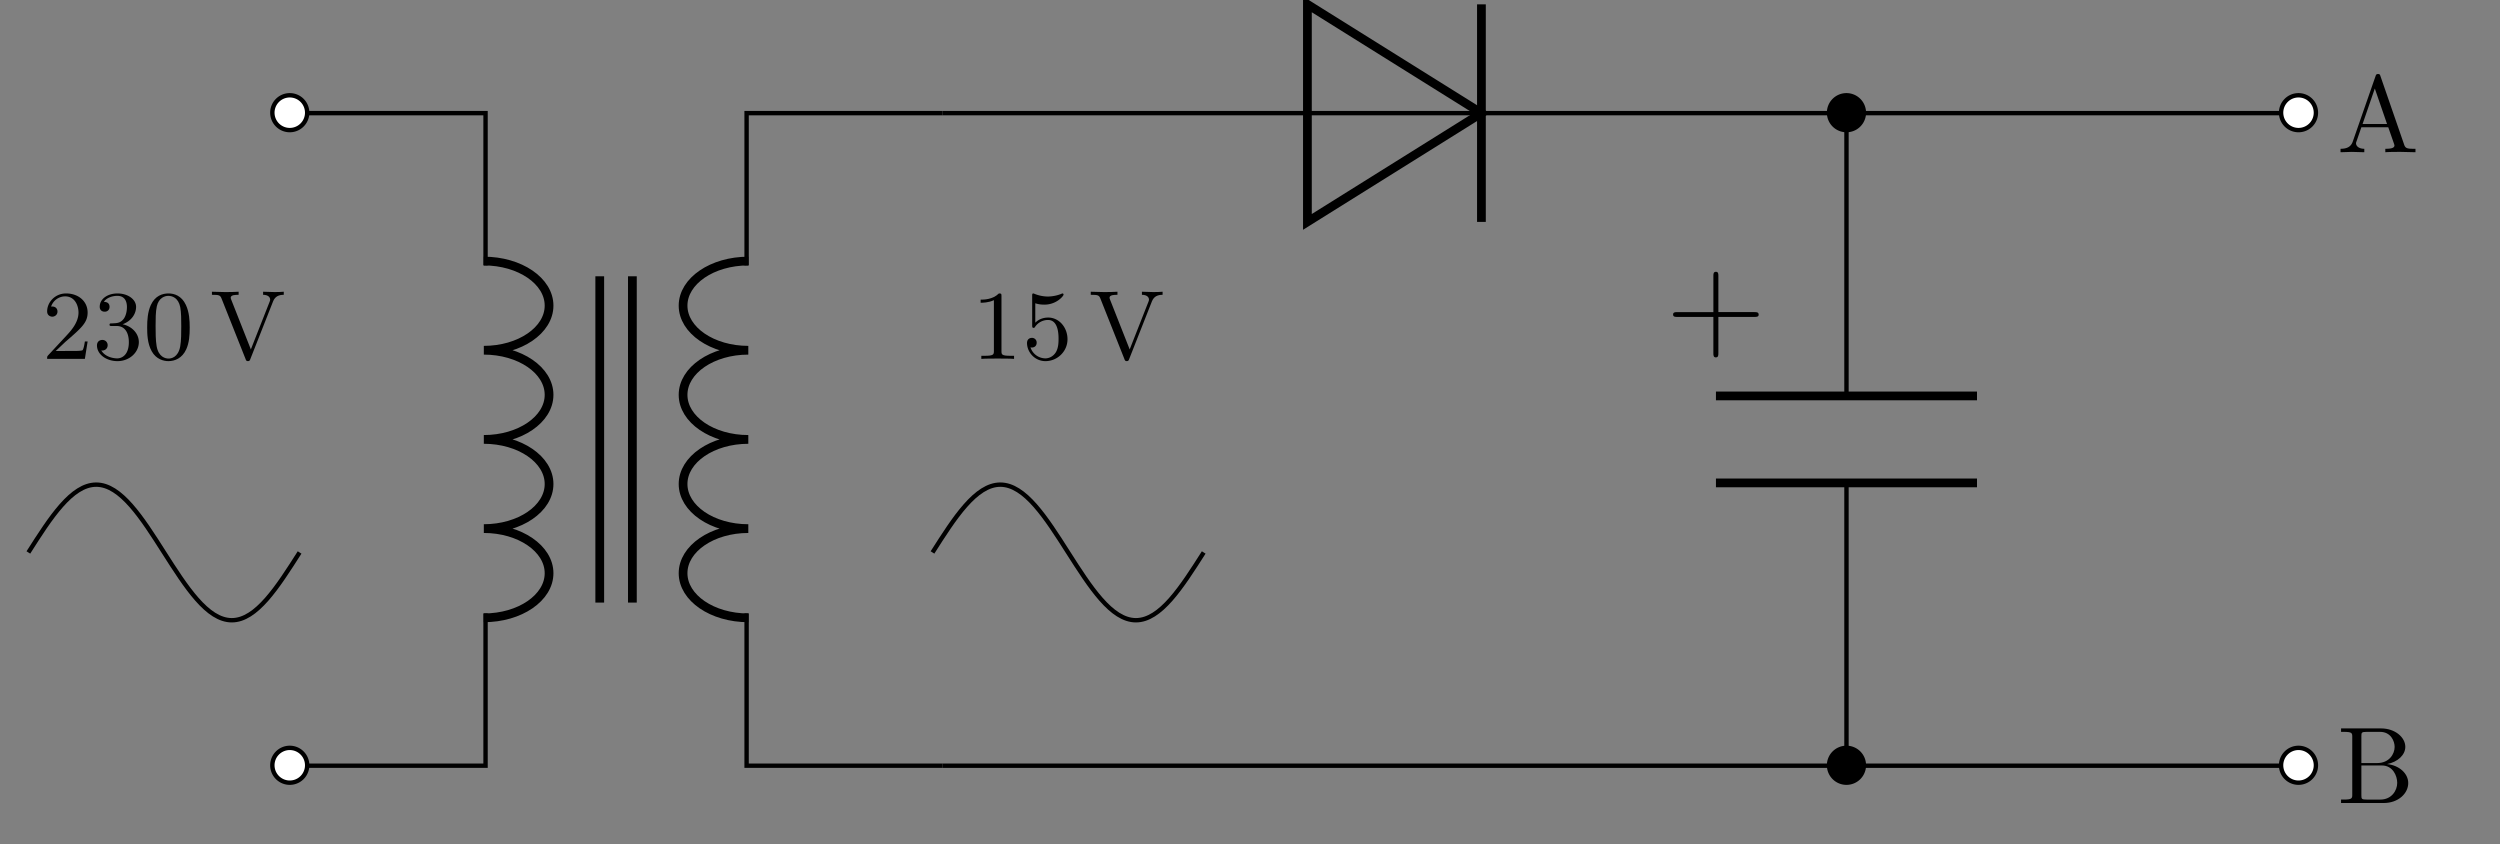 <svg xmlns="http://www.w3.org/2000/svg" xmlns:xlink="http://www.w3.org/1999/xlink" width="226.773" height="76.57"><rect width="100%" height="100%" fill="#808080" stroke="none"/><defs><path id="b" d="M7.11 0v-.313h-.188c-.594 0-.734-.062-.844-.39l-2.14-6.188c-.047-.14-.063-.203-.22-.203-.155 0-.187.063-.234.203L1.422-.969c-.172.5-.563.656-1.11.656V0l1.016-.031L2.468 0v-.313c-.5 0-.75-.25-.75-.5 0-.03.016-.125.032-.14l.453-1.313h2.438L5.17-.75a.58.58 0 0 1 .032.14c0 .297-.562.297-.828.297V0c.36-.031 1.047-.031 1.438-.031ZM4.53-2.563H2.313L3.421-5.78Zm0 0"/><path id="d" d="M6.453-1.813c0-.859-.812-1.609-1.922-1.718.969-.188 1.657-.828 1.657-1.563 0-.86-.922-1.672-2.204-1.672H.36v.313h.235c.765 0 .781.11.781.453v5.234c0 .344-.016.454-.781.454H.359V0h3.875c1.329 0 2.22-.875 2.22-1.813ZM5.22-5.092c0 .64-.485 1.468-1.578 1.468H2.203v-2.438c0-.328.016-.39.485-.39h1.218c.969 0 1.313.844 1.313 1.36Zm.234 3.265c0 .703-.516 1.516-1.531 1.516H2.687c-.468 0-.484-.063-.484-.391v-2.703h1.86c.984 0 1.39.922 1.39 1.578Zm0 0"/><path id="f" d="M8.406-2.953c0-.235-.203-.235-.375-.235H4.75v-3.28c0-.173 0-.376-.219-.376-.234 0-.234.203-.234.375v3.282H1.016c-.157 0-.375 0-.375.218 0 .219.203.219.375.219h3.28V.531c0 .172 0 .39.22.39.234 0 .234-.202.234-.39V-2.75h3.281c.156 0 .375 0 .375-.203Zm0 0"/><path id="h" d="M4.125-1.578h-.25c-.016.11-.094.64-.203.781-.063.078-.672.078-.86.078H1.234l.875-.828c1.47-1.266 2.016-1.75 2.016-2.656 0-1.031-.844-1.734-1.953-1.734-1.016 0-1.719.812-1.719 1.625 0 .437.39.484.469.484.187 0 .469-.14.469-.469 0-.266-.188-.453-.47-.453H.813a1.354 1.354 0 0 1 1.266-.922c.906 0 1.219.86 1.219 1.469 0 .906-.688 1.656-1.11 2.11L.548-.329C.453-.218.453-.203.453 0h3.422Zm0 0"/><path id="i" d="M4.188-1.516c0-.78-.61-1.437-1.47-1.625.829-.312 1.22-.968 1.22-1.578 0-.687-.75-1.218-1.688-1.218-.922 0-1.61.515-1.61 1.203 0 .296.188.453.454.453.25 0 .437-.172.437-.438 0-.312-.203-.453-.515-.453.234-.375.78-.547 1.218-.547.735 0 .875.594.875 1.016 0 .266-.046.687-.265 1.031-.281.39-.594.422-.86.438-.218.015-.234.015-.312.015-.078 0-.14.016-.14.11 0 .125.062.125.218.125h.422c.765 0 1.11.625 1.11 1.468 0 1.141-.61 1.47-1.063 1.47-.172 0-1.031-.048-1.438-.72.328.047.578-.171.578-.468a.468.468 0 0 0-.484-.485c-.219 0-.484.125-.484.5C.39-.422 1.219.203 2.25.203c1.11 0 1.938-.812 1.938-1.719Zm0 0"/><path id="j" d="M4.219-2.86c0-.593-.032-1.359-.344-2.03-.39-.844-1.063-1.048-1.578-1.048-.547 0-1.219.204-1.61 1.063C.407-4.25.36-3.531.36-2.859c0 .578.016 1.453.407 2.156.406.75 1.109.906 1.515.906.578 0 1.25-.25 1.625-1.078.266-.594.313-1.266.313-1.984Zm-.766-.109c0 .563 0 1.313-.094 1.828C3.172-.109 2.516-.03 2.297-.03c-.266 0-.906-.125-1.078-1.125-.094-.532-.094-1.297-.094-1.813 0-.594 0-1.312.11-1.797.171-.796.75-.953 1.046-.953.344 0 .906.172 1.078 1.016.094.484.094 1.172.094 1.734Zm0 0"/><path id="k" d="M6.688-5.813v-.28c-.313.03-.563.03-.875.03l-1-.03v.28c.437 0 .64.204.64.438 0 .078-.016.094-.047.188L3.703-.86 1.922-5.375c-.047-.11-.047-.172-.047-.172 0-.266.453-.266.719-.266v-.28c-.406.03-.86.03-1.266.03l-1.156-.03v.28c.656 0 .75.032.875.344L3.219 0c.047.14.078.203.219.203.14 0 .171-.062.218-.187L5.72-5.22c.187-.468.547-.593.968-.593Zm0 0"/><path id="l" d="M3.86 0v-.281h-.297c-.829 0-.844-.11-.844-.438v-4.984c0-.219-.016-.234-.235-.234-.562.562-1.375.562-1.656.562v.281c.172 0 .719 0 1.203-.234v4.61c0 .327-.031.437-.86.437h-.28V0C1.203-.031 2-.031 2.359-.031c.375 0 1.172 0 1.5.031Zm0 0"/><path id="m" d="M4.125-1.781c0-1.078-.766-1.969-1.75-1.969-.422 0-.86.14-1.172.469v-1.766c.266.094.547.125.828.125 1.094 0 1.735-.781 1.735-.906 0-.078-.047-.11-.094-.11 0 0-.047 0-.125.047a3.488 3.488 0 0 1-1.203.235 3.34 3.34 0 0 1-1.188-.235c-.093-.046-.125-.046-.125-.046-.11 0-.11.078-.11.234v2.625c0 .156 0 .265.126.265.078 0 .11-.046.156-.124a1.422 1.422 0 0 1 1.156-.594c.954 0 .954 1.375.954 1.703 0 .281 0 .828-.25 1.234-.235.375-.61.547-.954.547a1.441 1.441 0 0 1-1.343-1s.062.016.125.016c.187 0 .437-.11.437-.438a.418.418 0 0 0-.437-.437c-.188 0-.438.11-.438.468 0 .813.688 1.641 1.672 1.641 1.078 0 2-.875 2-1.984Zm0 0"/><clipPath id="a"><path d="M19 62h15v14.14H19Zm0 0"/></clipPath><clipPath id="c"><path d="M201 62h15v14.14h-15Zm0 0"/></clipPath><clipPath id="e"><path d="M160 62h15v14.14h-15Zm0 0"/></clipPath><clipPath id="g"><path d="M.52 38H33v24H.52Zm0 0"/></clipPath></defs><path fill="none" stroke="#000" stroke-linejoin="bevel" stroke-miterlimit="10" stroke-width=".793" d="M43.887 23.68c3.265 0 5.918 1.808 5.918 4.043 0 2.234-2.653 4.047-5.918 4.047 3.265 0 5.918 1.812 5.918 4.046 0 2.235-2.653 4.043-5.918 4.043 3.265 0 5.918 1.813 5.918 4.047 0 2.235-2.653 4.043-5.918 4.043 3.265 0 5.918 1.813 5.918 4.047s-2.653 4.047-5.918 4.047M67.879 56.043c-3.27 0-5.918-1.813-5.918-4.047s2.648-4.047 5.918-4.047c-3.27 0-5.918-1.808-5.918-4.043 0-2.234 2.648-4.047 5.918-4.047-3.27 0-5.918-1.808-5.918-4.043 0-2.234 2.648-4.046 5.918-4.046-3.27 0-5.918-1.813-5.918-4.047 0-2.235 2.648-4.043 5.918-4.043"/><path fill="none" stroke="#000" stroke-miterlimit="10" stroke-width=".397" d="M26.285 10.262h17.758v13.812m0 31.57v13.813H26.285M85.48 10.262H67.723v13.812m0 31.57v13.813H85.48"/><path fill="none" stroke="#000" stroke-miterlimit="10" stroke-width=".793" d="M57.363 54.66V25.062m-2.96 29.598V25.062"/><path fill="#FFF" stroke="#000" stroke-miterlimit="10" stroke-width=".397" d="M27.863 10.262a1.579 1.579 0 1 0-3.157 0 1.579 1.579 0 0 0 3.157 0Zm0 0"/><path fill="#FFF" d="M27.863 69.457a1.579 1.579 0 1 0-3.157.001 1.579 1.579 0 0 0 3.157-.001Zm0 0"/><g clip-path="url(#a)"><path fill="none" stroke="#000" stroke-miterlimit="10" stroke-width=".397" d="M27.863 69.457a1.579 1.579 0 1 0-3.157.001 1.579 1.579 0 0 0 3.157-.001Zm0 0"/></g><path fill="none" stroke="#000" stroke-miterlimit="10" stroke-width=".397" d="M85.48 10.262h33.114m15.785 0h33.113"/><path fill="none" stroke="#000" stroke-miterlimit="10" stroke-width=".793" d="M134.379 10.262 118.594.395v19.734Zm0 0"/><path fill="none" stroke="#000" stroke-miterlimit="10" stroke-width=".397" d="M134.379 10.262h-15.785"/><path fill="none" stroke="#000" stroke-miterlimit="10" stroke-width=".793" d="M134.379 20.129V.395"/><path stroke="#000" stroke-miterlimit="10" stroke-width=".397" d="M169.07 10.262a1.579 1.579 0 1 0-3.157 0 1.579 1.579 0 0 0 3.157 0Zm0 0"/><path fill="none" stroke="#000" stroke-miterlimit="10" stroke-width=".397" d="M167.492 10.262h20.504m0 0h20.5"/><path fill="#FFF" stroke="#000" stroke-miterlimit="10" stroke-width=".397" d="M210.074 10.262a1.579 1.579 0 1 0-3.157 0 1.579 1.579 0 0 0 3.157 0Zm0 0"/><use xlink:href="#b" x="211.996" y="13.809"/><path fill="none" stroke="#000" stroke-miterlimit="10" stroke-width=".397" d="M85.48 69.457h41.004m0 0h61.512m0 0h20.5"/><path fill="#FFF" d="M210.074 69.457a1.579 1.579 0 1 0-3.157.001 1.579 1.579 0 0 0 3.157-.001Zm0 0"/><g clip-path="url(#c)"><path fill="none" stroke="#000" stroke-miterlimit="10" stroke-width=".397" d="M210.074 69.457a1.579 1.579 0 1 0-3.157.001 1.579 1.579 0 0 0 3.157-.001Zm0 0"/></g><use xlink:href="#d" x="211.996" y="72.84"/><path fill="none" stroke="#000" stroke-miterlimit="10" stroke-width=".397" d="M167.492 10.262v25.652m0 7.89v25.653"/><path fill="none" stroke="#000" stroke-miterlimit="10" stroke-width=".793" d="M179.332 35.914h-23.68m23.68 7.89h-23.68"/><path d="M169.07 69.457a1.579 1.579 0 1 0-3.157.001 1.579 1.579 0 0 0 3.157-.001Zm0 0"/><g clip-path="url(#e)"><path fill="none" stroke="#000" stroke-miterlimit="10" stroke-width=".397" d="M169.07 69.457a1.579 1.579 0 1 0-3.157.001 1.579 1.579 0 0 0 3.157-.001Zm0 0"/></g><use xlink:href="#f" x="151.122" y="31.498"/><g clip-path="url(#g)"><path fill="none" stroke="#000" stroke-miterlimit="10" stroke-width=".397" d="M2.574 50.113c2.004-3.152 3.926-6.152 6.153-6.152 2.226 0 4.144 3 6.148 6.152 2.008 3.149 3.926 6.149 6.152 6.149 2.227 0 4.145-3 6.149-6.149"/></g><path fill="none" stroke="#000" stroke-miterlimit="10" stroke-width=".397" d="M84.586 50.113c2.004-3.152 3.926-6.152 6.152-6.152 2.227 0 4.145 3 6.149 6.152 2.008 3.149 3.926 6.149 6.152 6.149 2.227 0 4.145-3 6.149-6.149"/><use xlink:href="#h" x="3.823" y="32.555"/><use xlink:href="#i" x="8.406" y="32.555"/><use xlink:href="#j" x="12.989" y="32.555"/><use xlink:href="#k" x="19.052" y="32.555"/><use xlink:href="#l" x="88.124" y="32.555"/><use xlink:href="#m" x="92.707" y="32.555"/><use xlink:href="#k" x="98.77" y="32.555"/></svg>